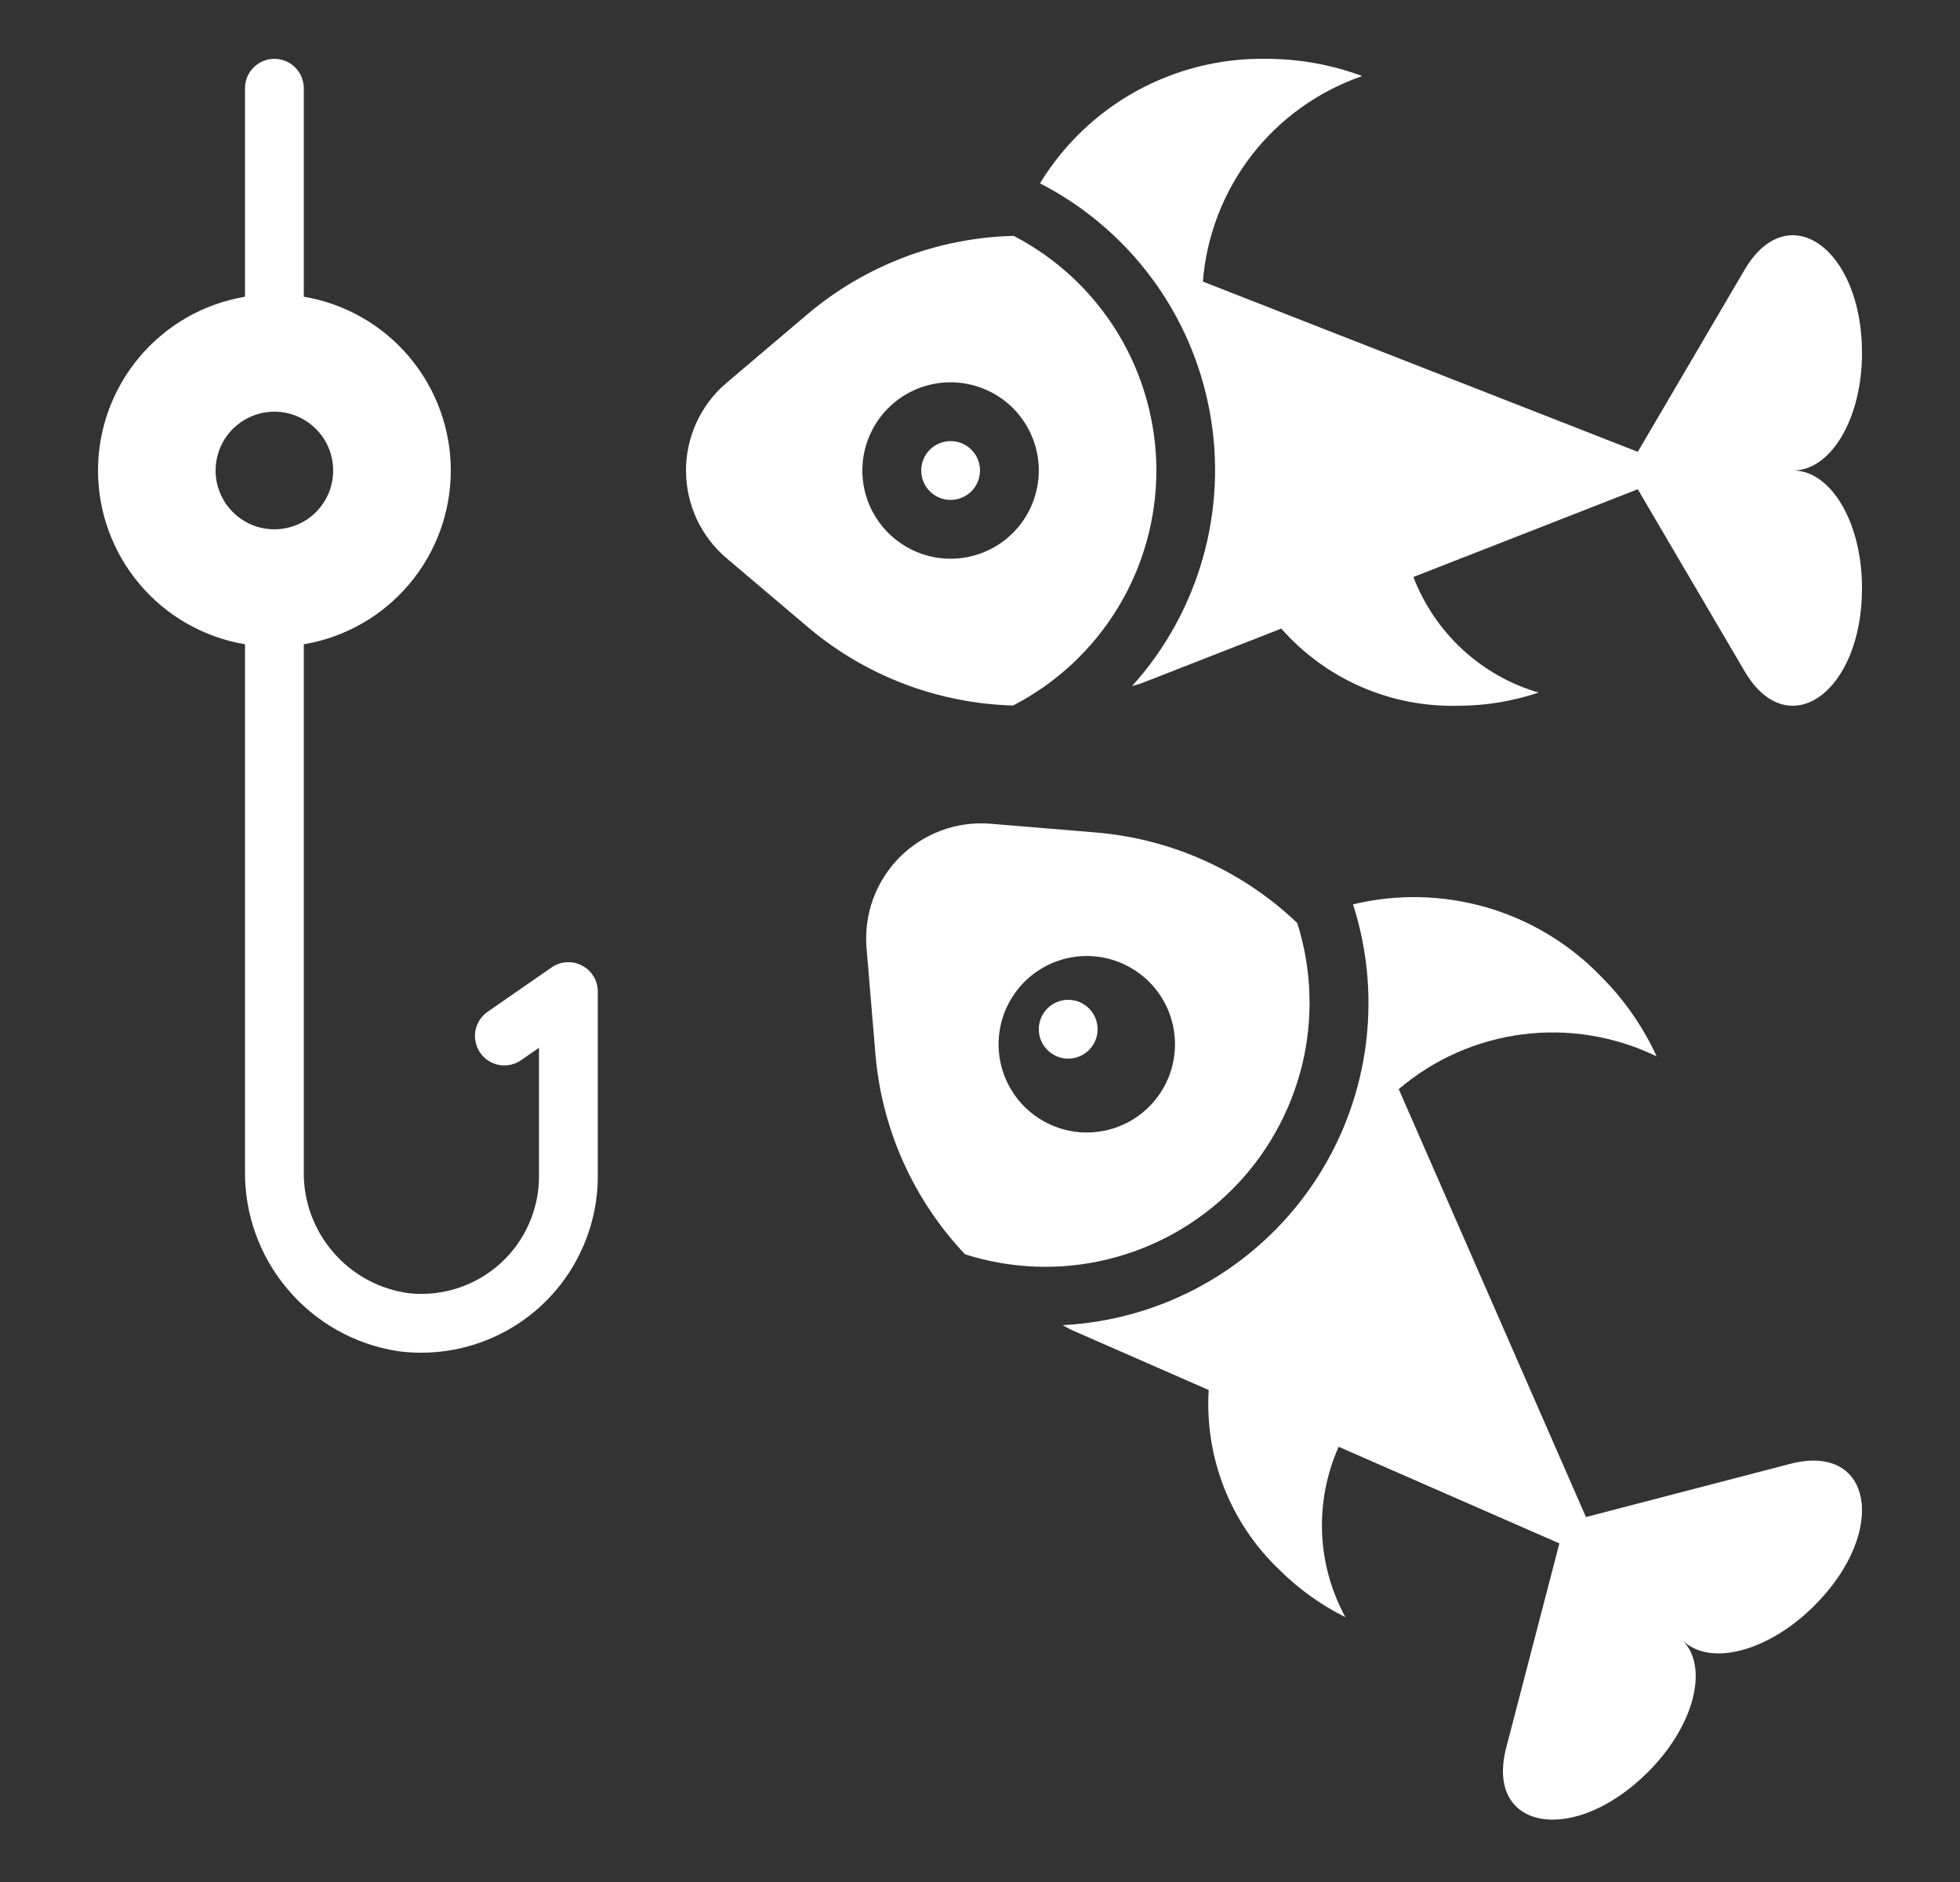 <svg width="25" height="24" viewBox="0 0 25 24" fill="none" xmlns="http://www.w3.org/2000/svg">
<rect x="0" y="0" width="25" height="24" fill="#333333" stroke="none"/>
<path d="M22.252 3.441L20.89 5.762L15.343 3.591C15.389 3.004 15.607 2.443 15.967 1.977C16.328 1.512 16.818 1.162 17.375 0.97C16.982 0.824 16.567 0.75 16.148 0.75C15.57 0.741 15.001 0.883 14.495 1.161C13.99 1.439 13.566 1.845 13.265 2.338C13.825 2.626 14.312 3.038 14.688 3.544C15.064 4.05 15.318 4.635 15.431 5.255C15.545 5.875 15.514 6.512 15.342 7.118C15.17 7.724 14.861 8.283 14.439 8.75C14.483 8.735 14.529 8.725 14.573 8.708L16.343 8.016C16.624 8.335 16.972 8.589 17.362 8.759C17.752 8.929 18.175 9.011 18.6 9C18.948 9 19.294 8.943 19.625 8.832C19.263 8.726 18.931 8.538 18.654 8.282C18.377 8.026 18.163 7.71 18.028 7.358L20.89 6.239L22.252 8.559C22.805 9.501 23.75 8.834 23.75 7.502V7.495C23.75 6.669 23.357 6 22.872 6C23.357 6 23.75 5.331 23.75 4.505V4.5C23.75 3.166 22.805 2.499 22.252 3.441Z" fill="white"/>
<path d="M14.75 6C14.749 5.383 14.579 4.777 14.259 4.25C13.938 3.722 13.478 3.293 12.93 3.008C11.964 3.031 11.035 3.384 10.297 4.009L9.263 4.886C9.102 5.023 8.973 5.194 8.884 5.387C8.796 5.579 8.75 5.788 8.75 6C8.75 6.212 8.796 6.421 8.884 6.614C8.973 6.806 9.102 6.977 9.263 7.115L10.297 7.991C11.032 8.616 11.958 8.97 12.922 8.997C13.472 8.713 13.934 8.283 14.256 7.755C14.579 7.226 14.749 6.619 14.75 6ZM12.125 7.125C11.902 7.125 11.685 7.059 11.5 6.935C11.315 6.812 11.171 6.636 11.085 6.431C11 6.225 10.978 5.999 11.021 5.781C11.065 5.562 11.172 5.362 11.329 5.205C11.487 5.047 11.687 4.94 11.905 4.897C12.124 4.853 12.35 4.876 12.555 4.961C12.761 5.046 12.937 5.19 13.06 5.375C13.184 5.56 13.25 5.778 13.25 6C13.25 6.298 13.131 6.585 12.92 6.796C12.709 7.007 12.423 7.125 12.125 7.125ZM22.833 18.668L20.229 19.346L17.841 13.889C18.289 13.507 18.839 13.264 19.424 13.19C20.008 13.116 20.602 13.214 21.131 13.472C20.956 13.091 20.715 12.745 20.418 12.449C20.017 12.034 19.514 11.732 18.96 11.571C18.405 11.411 17.819 11.397 17.258 11.533C17.451 12.133 17.503 12.77 17.411 13.393C17.319 14.017 17.085 14.611 16.727 15.129C16.369 15.648 15.896 16.077 15.346 16.384C14.795 16.691 14.182 16.867 13.552 16.899C13.595 16.919 13.633 16.945 13.677 16.964L15.417 17.726C15.391 18.15 15.458 18.575 15.613 18.971C15.769 19.367 16.009 19.724 16.317 20.017C16.564 20.263 16.849 20.468 17.161 20.623C16.98 20.292 16.878 19.923 16.863 19.547C16.849 19.17 16.921 18.794 17.075 18.45L19.89 19.682L19.212 22.287C18.937 23.344 20.077 23.541 21.019 22.599L21.024 22.594C21.608 22.01 21.803 21.259 21.46 20.916C21.803 21.259 22.554 21.063 23.138 20.48L23.143 20.475C24.087 19.533 23.889 18.393 22.833 18.668Z" fill="white"/>
<path d="M16.547 11.771C15.848 11.104 14.941 10.696 13.977 10.616L12.627 10.504C12.416 10.488 12.204 10.517 12.006 10.591C11.808 10.664 11.627 10.78 11.478 10.929C11.328 11.079 11.213 11.259 11.139 11.457C11.066 11.656 11.036 11.868 11.052 12.079L11.165 13.429C11.243 14.389 11.646 15.295 12.309 15.995C12.897 16.183 13.526 16.206 14.126 16.06C14.726 15.915 15.275 15.608 15.713 15.172C16.15 14.736 16.459 14.188 16.607 13.588C16.754 12.989 16.733 12.36 16.547 11.771ZM14.658 14.112C14.5 14.27 14.3 14.377 14.082 14.42C13.863 14.464 13.637 14.441 13.432 14.356C13.226 14.271 13.05 14.127 12.927 13.942C12.803 13.757 12.737 13.539 12.737 13.317C12.737 13.094 12.803 12.877 12.927 12.692C13.05 12.507 13.226 12.363 13.432 12.277C13.637 12.192 13.863 12.17 14.082 12.213C14.3 12.257 14.5 12.364 14.658 12.521C14.762 12.626 14.845 12.75 14.902 12.886C14.958 13.023 14.987 13.169 14.987 13.317C14.987 13.465 14.958 13.611 14.902 13.747C14.845 13.884 14.762 14.008 14.658 14.112ZM7.424 12.313C7.363 12.281 7.295 12.266 7.227 12.271C7.159 12.275 7.093 12.297 7.037 12.336L6.219 12.903C6.179 12.931 6.144 12.967 6.118 13.008C6.091 13.05 6.073 13.096 6.064 13.144C6.055 13.193 6.056 13.243 6.067 13.291C6.077 13.339 6.097 13.384 6.125 13.425C6.153 13.466 6.189 13.5 6.23 13.527C6.271 13.553 6.318 13.572 6.366 13.581C6.415 13.589 6.464 13.589 6.513 13.578C6.561 13.568 6.606 13.548 6.647 13.52L6.875 13.361V15C6.875 15.21 6.831 15.417 6.746 15.609C6.661 15.8 6.537 15.972 6.381 16.113C6.226 16.253 6.043 16.36 5.843 16.425C5.644 16.491 5.434 16.514 5.225 16.493C4.847 16.445 4.501 16.259 4.252 15.971C4.003 15.684 3.868 15.314 3.875 14.934V8.216C4.399 8.128 4.875 7.857 5.218 7.451C5.561 7.046 5.75 6.531 5.75 6C5.75 5.469 5.561 4.954 5.218 4.549C4.875 4.143 4.399 3.872 3.875 3.784V1.125C3.875 1.026 3.835 0.93 3.765 0.86C3.695 0.79 3.599 0.75 3.5 0.75C3.4 0.75 3.305 0.79 3.235 0.86C3.164 0.93 3.125 1.026 3.125 1.125V3.784C2.601 3.872 2.125 4.143 1.782 4.549C1.439 4.954 1.25 5.469 1.25 6C1.25 6.531 1.439 7.046 1.782 7.451C2.125 7.857 2.601 8.128 3.125 8.216V14.922C3.117 15.478 3.31 16.018 3.67 16.442C4.029 16.867 4.529 17.147 5.079 17.231C5.397 17.273 5.72 17.246 6.026 17.153C6.333 17.06 6.616 16.903 6.857 16.692C7.098 16.481 7.291 16.221 7.423 15.929C7.556 15.637 7.625 15.32 7.625 15V12.645C7.625 12.576 7.606 12.509 7.571 12.451C7.535 12.392 7.485 12.345 7.424 12.313ZM2.75 6C2.75 5.852 2.794 5.707 2.876 5.583C2.959 5.46 3.076 5.364 3.213 5.307C3.35 5.25 3.501 5.235 3.646 5.264C3.792 5.293 3.925 5.365 4.03 5.47C4.135 5.575 4.207 5.708 4.235 5.854C4.264 5.999 4.25 6.15 4.193 6.287C4.136 6.424 4.04 6.541 3.917 6.624C3.793 6.706 3.648 6.75 3.5 6.75C3.301 6.75 3.11 6.671 2.97 6.53C2.829 6.39 2.75 6.199 2.75 6Z" fill="white"/>
<path d="M12.125 6.375C12.332 6.375 12.5 6.207 12.5 6C12.5 5.793 12.332 5.625 12.125 5.625C11.918 5.625 11.75 5.793 11.75 6C11.75 6.207 11.918 6.375 12.125 6.375Z" fill="white"/>
<path d="M13.625 13.5C13.832 13.5 14 13.332 14 13.125C14 12.918 13.832 12.75 13.625 12.75C13.418 12.75 13.25 12.918 13.25 13.125C13.25 13.332 13.418 13.5 13.625 13.5Z" fill="white"/>
</svg>
